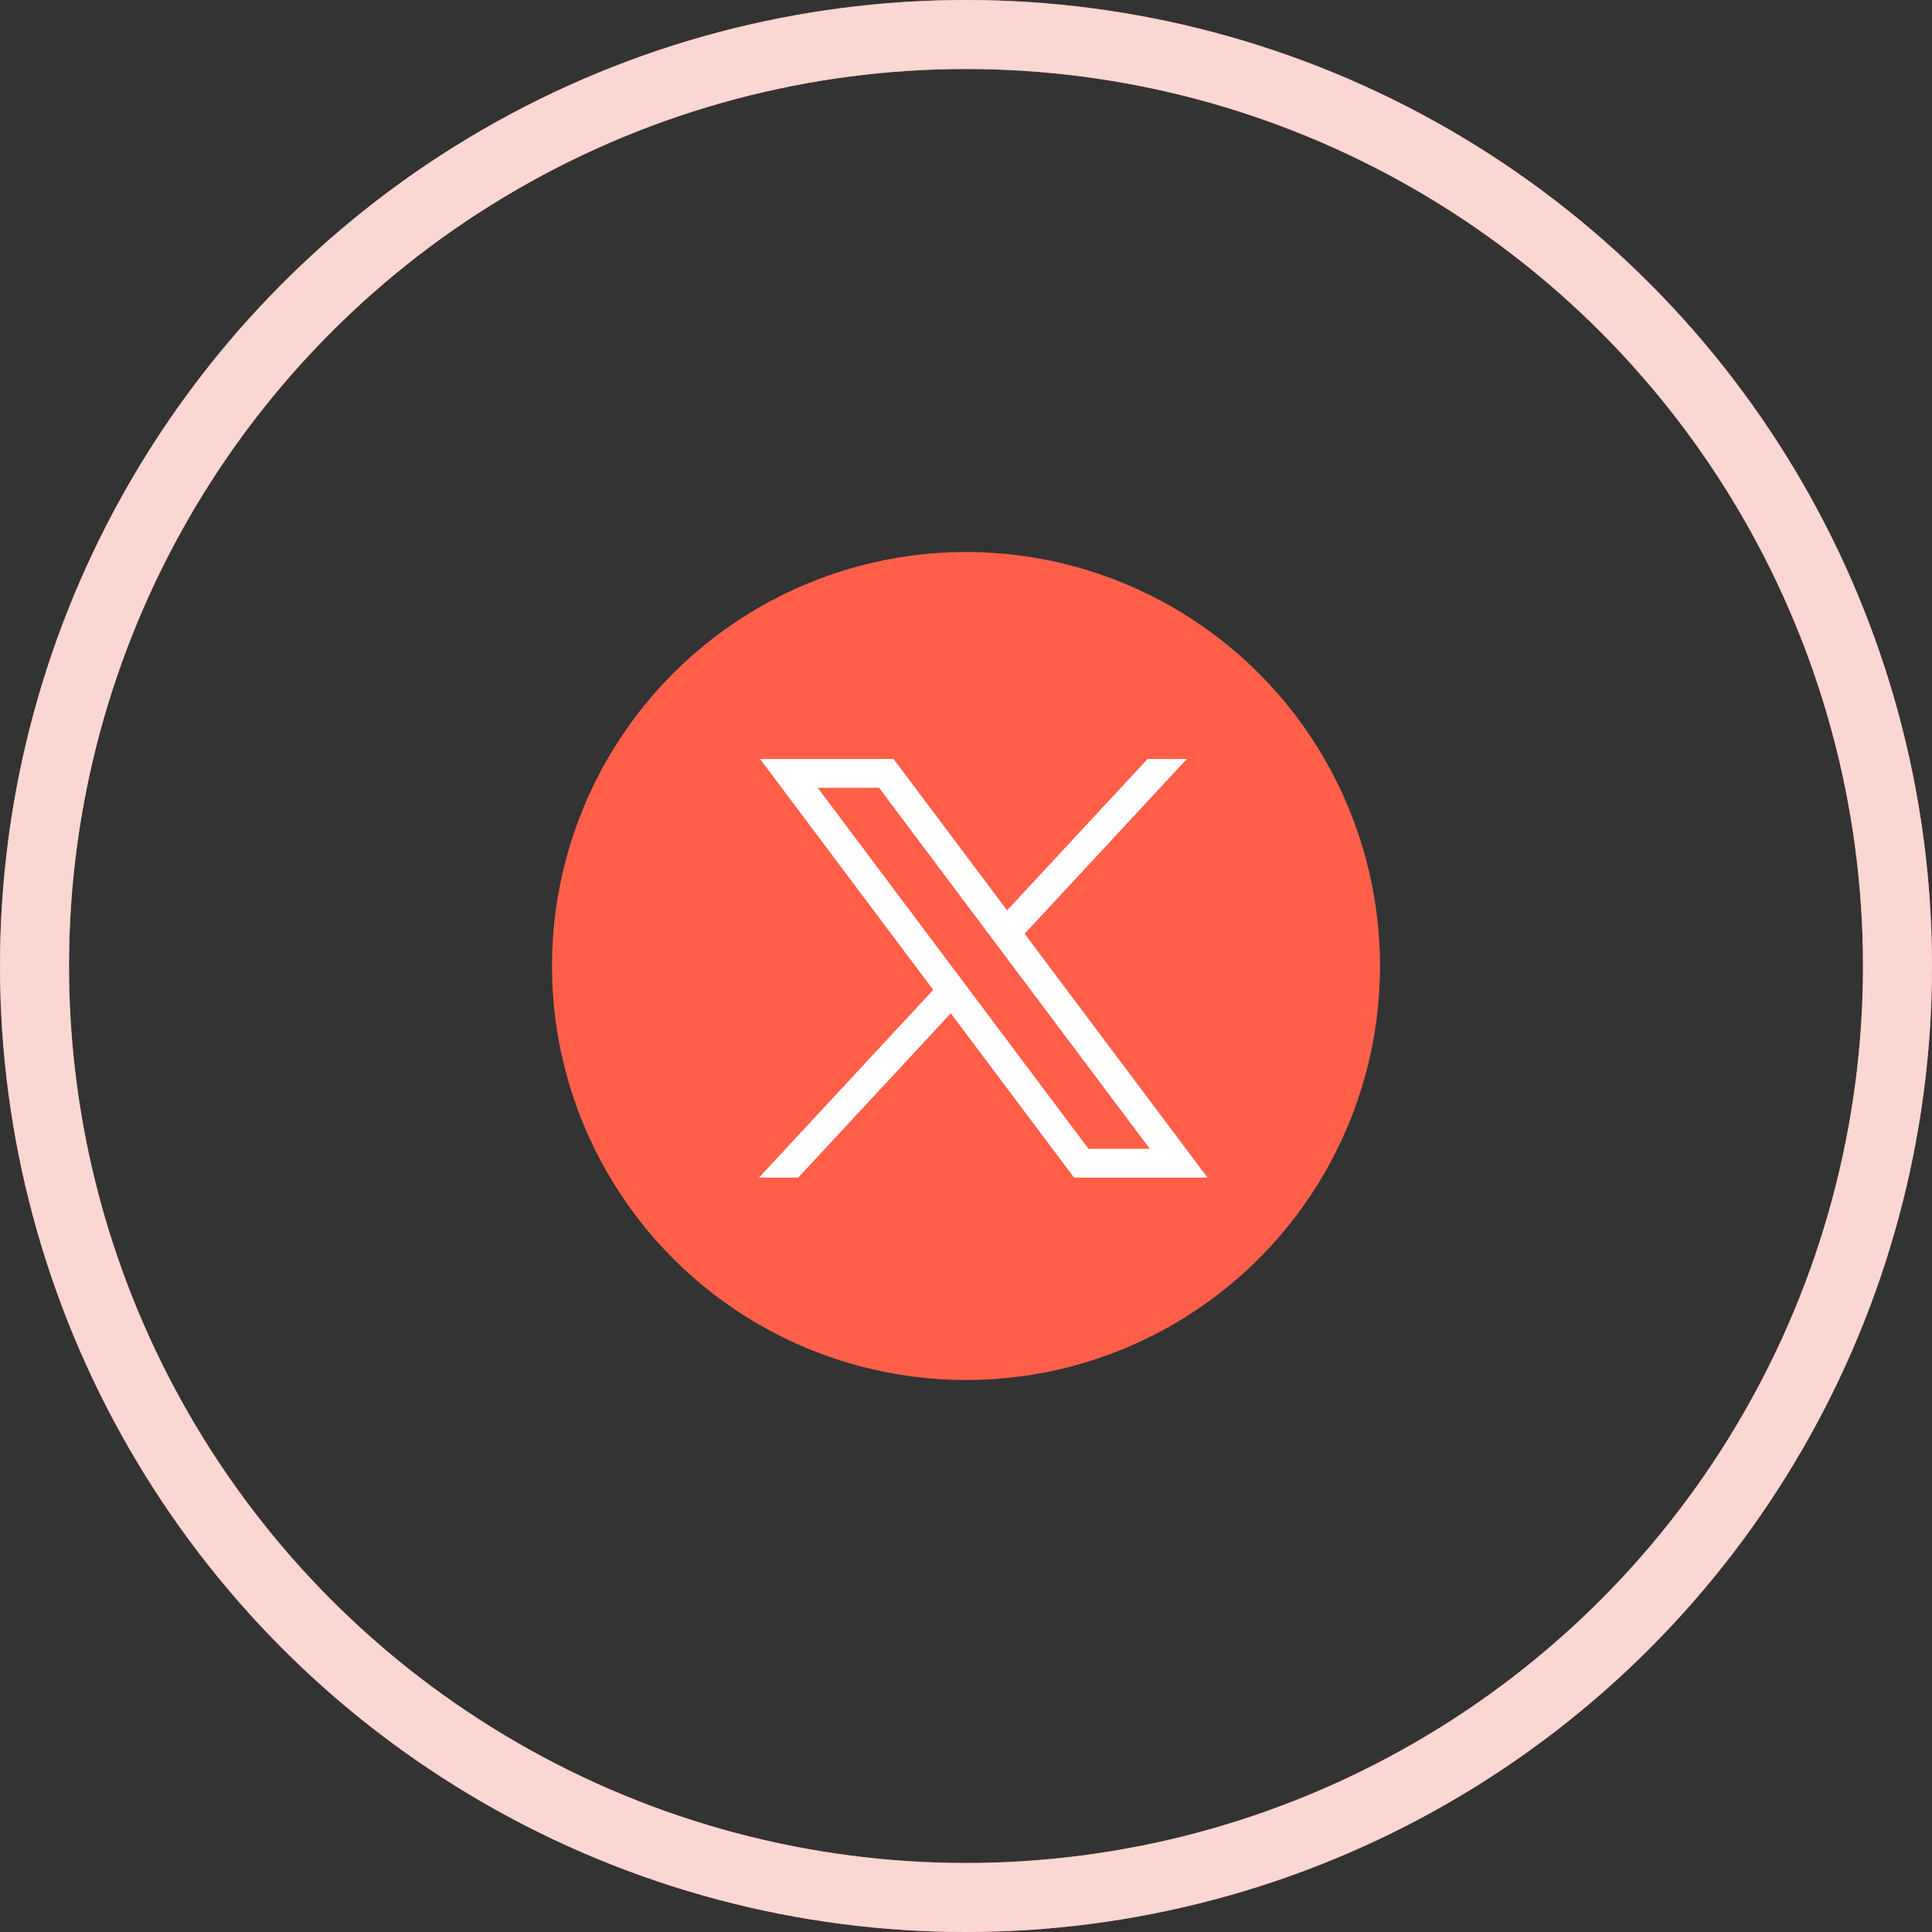 <svg width='56' height='56' viewBox='0 0 56 56' fill='none' xmlns='http://www.w3.org/2000/svg'><rect x="0" y="0" width="56" height="56" fill="#333333" stroke="none"/><circle cx='28' cy='28' r='3' fill='#1C1C1B'/><circle cx='28' cy='28' r='27' stroke='#FF5F49' stroke-width='2'/><circle cx='28' cy='28' r='27' stroke='#FAD7D3' stroke-width='2'/><circle cx='28' cy='28' r='12' fill='#FF5F49'/><path d='M22.031 22L27.05 28.692L22 34.133H23.137L27.559 29.37L31.132 34.133H35L29.699 27.065L34.4 22H33.263L29.191 26.387L25.901 22H22.032H22.031ZM23.703 22.835H25.48L33.327 33.298H31.55L23.703 22.835Z' fill='white'/></svg>